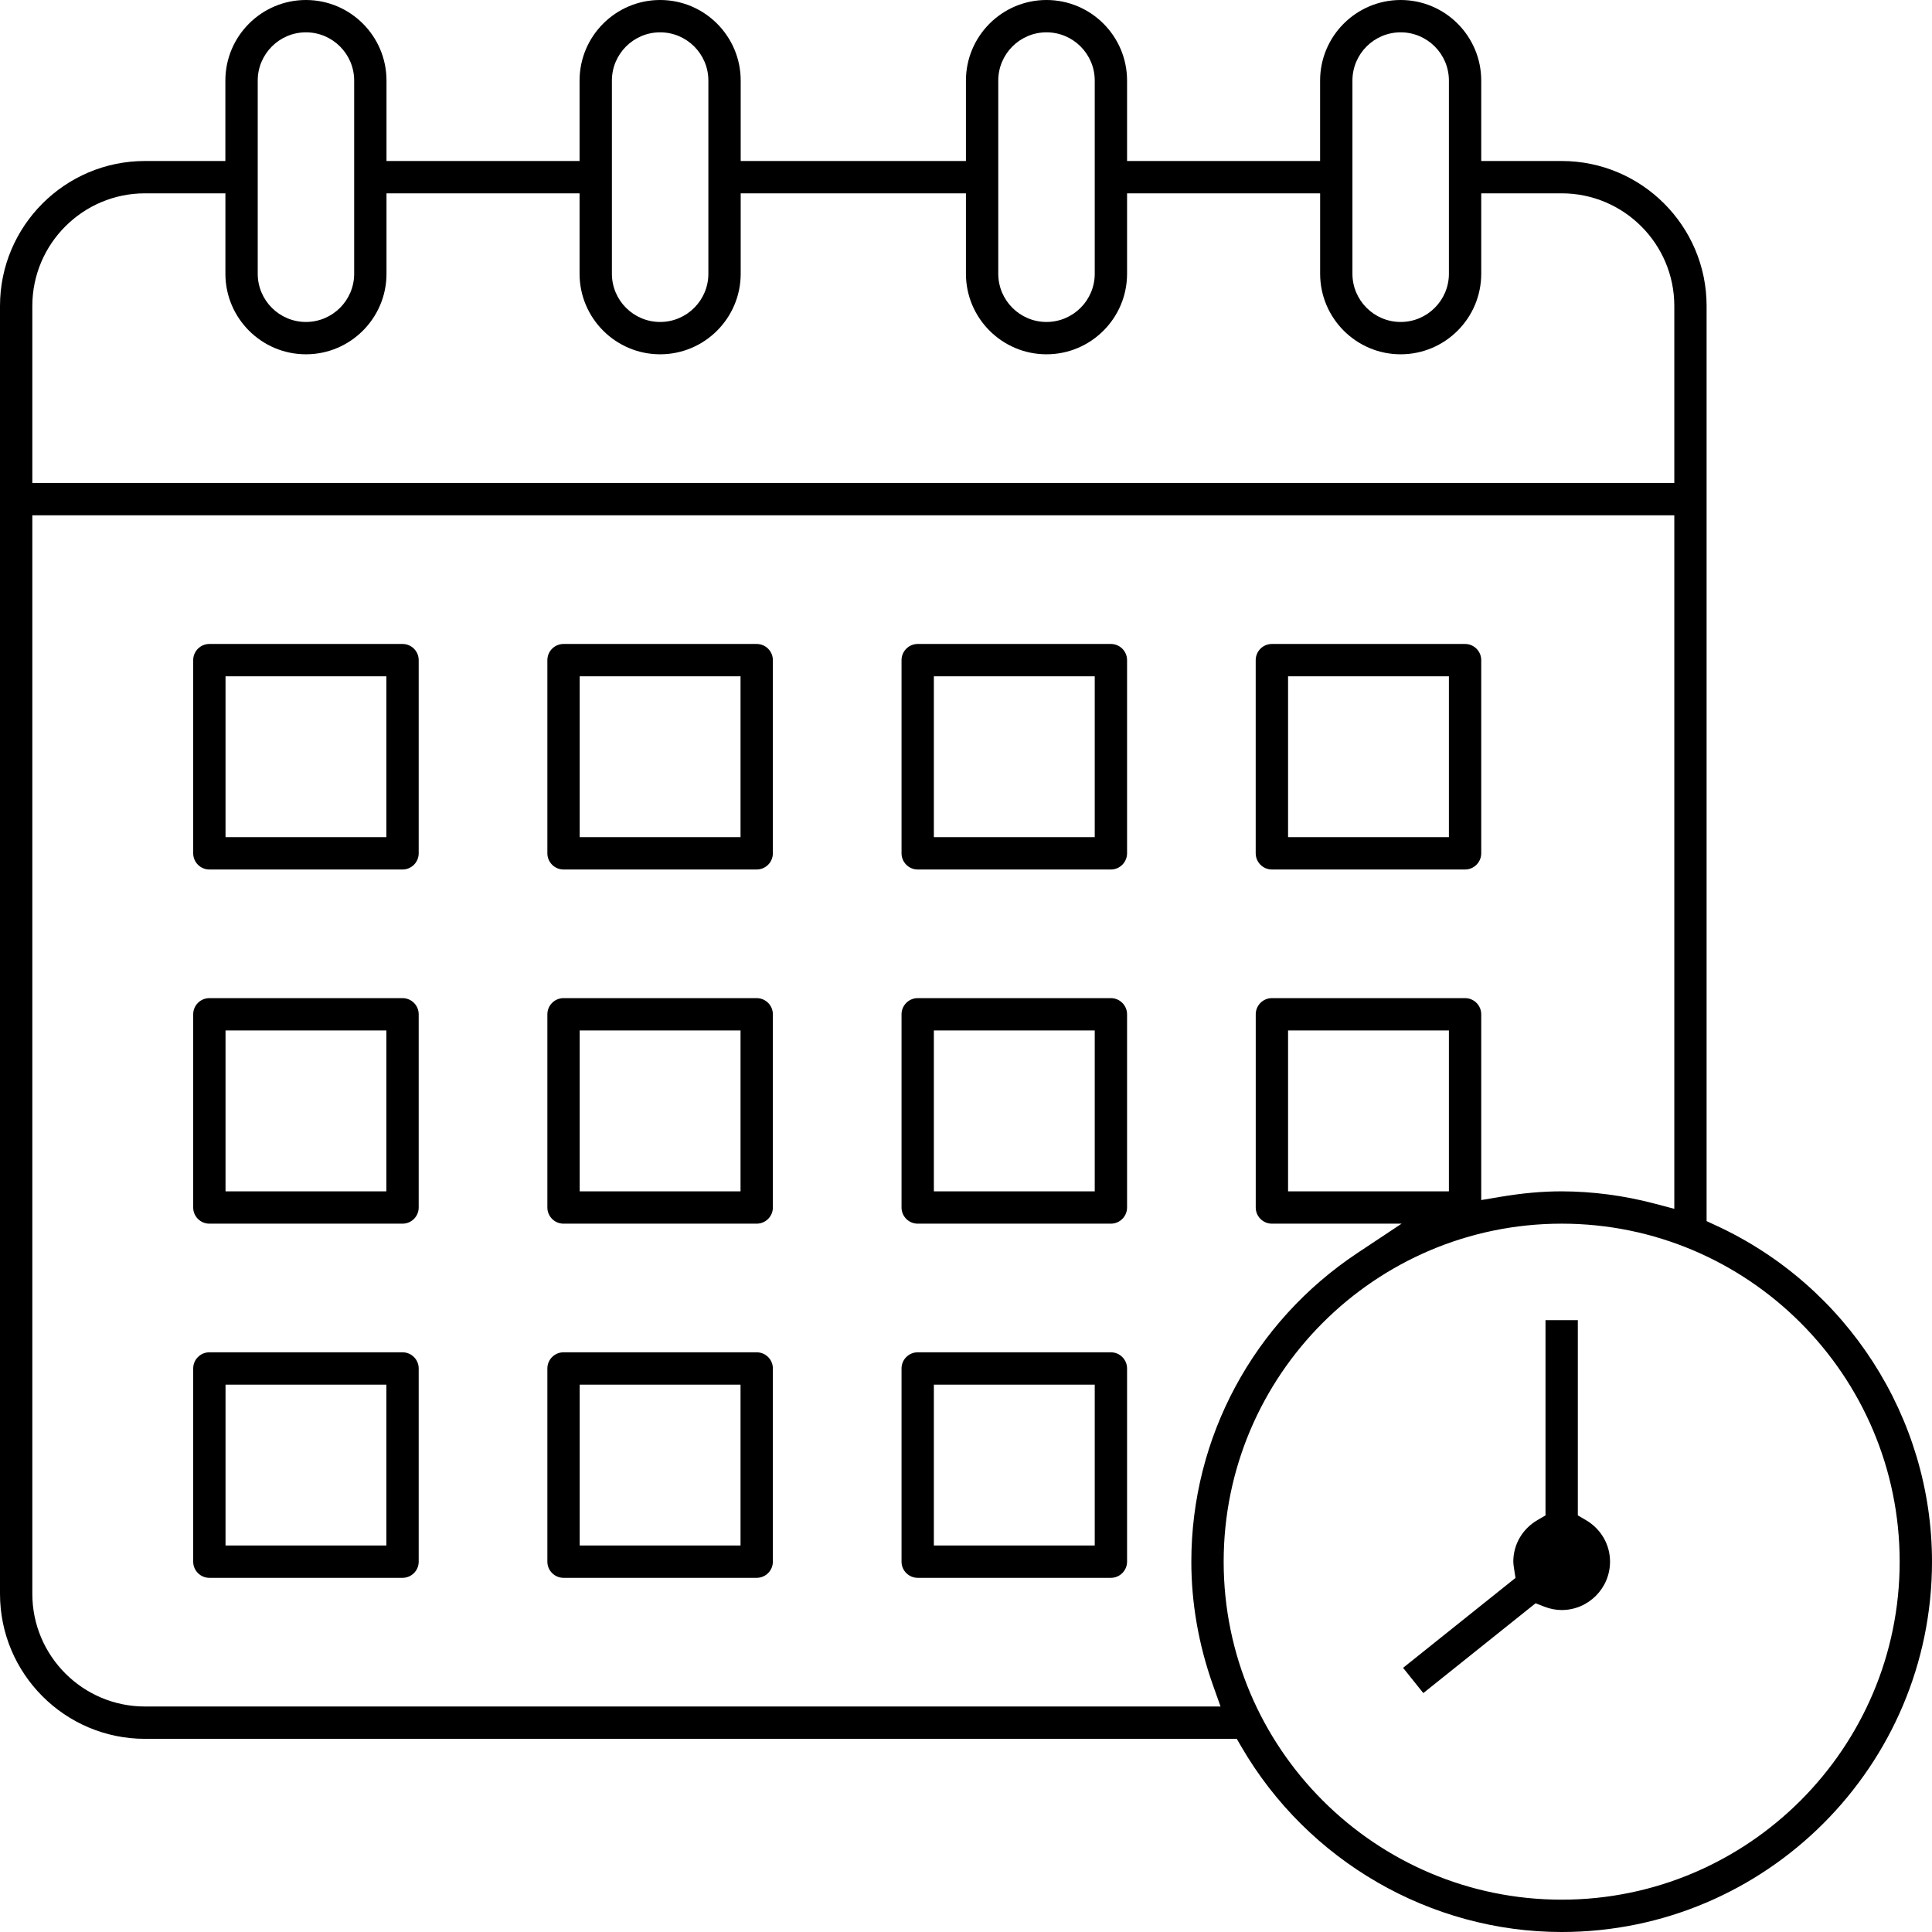 <svg width="60" height="60" viewBox="0 0 60 60" fill="none" xmlns="http://www.w3.org/2000/svg">
<g clip-path="url(#clip0_12_2250)">
<g clip-path="url(#clip1_12_2250)">
<path d="M48.499 60C44.425 60 40.614 57.796 38.553 54.249L38.409 54.001H4.502C2.019 54.001 0 51.981 0 49.499V9.501C0 7.019 2.019 5 4.502 5H6.999V2.502C6.999 1.122 8.122 0 9.501 0C10.881 0 12.003 1.122 12.003 2.502V5H17.999V2.502C17.999 1.122 19.121 0 20.501 0C21.88 0 23.003 1.122 23.003 2.502V5H29.998V2.502C29.998 1.122 31.12 0 32.5 0C33.879 0 35.002 1.122 35.002 2.502V5H40.997V2.502C40.997 1.122 42.12 0 43.499 0C44.879 0 46.001 1.122 46.001 2.502V5H48.499C50.981 5 53 7.019 53 9.501V37.923L53.29 38.057C57.366 39.936 60 44.035 60 48.499C60 54.841 54.841 60 48.499 60ZM48.499 38.002C42.711 38.002 38.002 42.711 38.002 48.499C38.002 54.287 42.711 58.996 48.499 58.996C54.287 58.996 58.996 54.287 58.996 48.499C58.996 42.711 54.287 38.002 48.499 38.002ZM1.004 49.499C1.004 51.428 2.573 52.997 4.502 52.997H37.905L37.669 52.332C37.224 51.078 36.998 49.788 36.998 48.499C36.998 44.643 38.926 41.06 42.155 38.914L43.528 38.002H39.499C39.223 38.002 38.998 37.777 38.998 37.5V31.5C38.998 31.223 39.223 30.998 39.499 30.998H45.499C45.776 30.998 46.001 31.223 46.001 31.5V37.269L46.582 37.171C47.272 37.054 47.899 36.998 48.499 36.998C49.467 37.001 50.434 37.129 51.372 37.376L51.997 37.541V16.003H1.004V49.499ZM40.002 36.998H44.997V32.002H40.002V36.998ZM4.502 6.004C2.573 6.004 1.004 7.573 1.004 9.502V14.999H51.997V9.501C51.997 7.573 50.428 6.004 48.499 6.004H46.001V8.501C46.001 9.881 44.879 11.003 43.499 11.003C42.12 11.003 40.998 9.881 40.998 8.501V6.004H35.002V8.502C35.002 9.881 33.88 11.003 32.5 11.003C31.12 11.003 29.998 9.881 29.998 8.502V6.004H23.003V8.502C23.003 9.881 21.88 11.003 20.501 11.003C19.121 11.003 17.999 9.881 17.999 8.502V6.004H12.003V8.502C12.003 9.881 10.881 11.003 9.501 11.003C8.122 11.003 7 9.881 7 8.502V6.004H4.502ZM43.499 1.004C42.673 1.004 42.001 1.676 42.001 2.502V8.502C42.001 9.327 42.673 9.999 43.499 9.999C44.325 9.999 44.997 9.327 44.997 8.502V2.502C44.997 1.676 44.325 1.004 43.499 1.004ZM32.5 1.004C31.674 1.004 31.002 1.676 31.002 2.502V8.502C31.002 9.327 31.674 9.999 32.5 9.999C33.326 9.999 33.998 9.327 33.998 8.502V2.502C33.998 1.676 33.326 1.004 32.5 1.004ZM20.501 1.004C19.675 1.004 19.003 1.676 19.003 2.502V8.502C19.003 9.327 19.675 9.999 20.501 9.999C21.327 9.999 21.999 9.327 21.999 8.502V2.502C21.999 1.676 21.327 1.004 20.501 1.004ZM9.501 1.004C8.676 1.004 8.004 1.676 8.004 2.502V8.502C8.004 9.327 8.676 9.999 9.501 9.999C10.327 9.999 10.999 9.327 10.999 8.502V2.502C10.999 1.676 10.327 1.004 9.501 1.004Z" fill="black"/>
<path d="M43.574 51.796L47.065 49.004L47.021 48.719C47.008 48.635 46.997 48.562 46.997 48.499C46.997 47.965 47.278 47.481 47.75 47.206L47.997 47.062V40.998H49.001V47.062L49.248 47.206C49.719 47.481 50.001 47.965 50.001 48.499C50.001 49.327 49.327 50.001 48.499 50.001C48.319 50.001 48.137 49.966 47.957 49.895L47.689 49.791L44.202 52.58L43.574 51.796ZM28.5 49.001C28.224 49.001 27.998 48.776 27.998 48.499V42.499C27.998 42.222 28.224 41.997 28.5 41.997H34.5C34.776 41.997 35.002 42.222 35.002 42.499V48.499C35.002 48.776 34.776 49.001 34.5 49.001H28.5ZM29.002 47.997H33.998V43.001H29.002V47.997ZM17.501 49.001C17.224 49.001 16.999 48.776 16.999 48.499V42.499C16.999 42.222 17.224 41.997 17.501 41.997H23.5C23.777 41.997 24.002 42.222 24.002 42.499V48.499C24.002 48.776 23.777 49.001 23.5 49.001H17.501ZM18.003 47.997H22.998V43.001H18.003V47.997ZM6.502 49.001C6.225 49.001 6 48.776 6 48.499V42.499C6 42.222 6.225 41.997 6.502 41.997H12.501C12.778 41.997 13.003 42.222 13.003 42.499V48.499C13.003 48.776 12.778 49.001 12.501 49.001H6.502ZM7.004 47.997H11.999V43.001H7.004V47.997ZM28.5 38.002C28.224 38.002 27.998 37.777 27.998 37.5V31.5C27.998 31.223 28.224 30.998 28.5 30.998H34.5C34.776 30.998 35.002 31.223 35.002 31.5V37.5C35.002 37.777 34.776 38.002 34.5 38.002H28.5ZM29.002 36.998H33.998V32.002H29.002V36.998ZM17.501 38.002C17.224 38.002 16.999 37.777 16.999 37.5V31.5C16.999 31.223 17.224 30.998 17.501 30.998H23.5C23.777 30.998 24.002 31.223 24.002 31.5V37.5C24.002 37.777 23.777 38.002 23.5 38.002H17.501ZM18.003 36.998H22.998V32.002H18.003V36.998ZM6.502 38.002C6.225 38.002 6 37.777 6 37.5V31.5C6 31.223 6.225 30.998 6.502 30.998H12.501C12.778 30.998 13.003 31.223 13.003 31.5V37.5C13.003 37.777 12.778 38.002 12.501 38.002H6.502ZM7.004 36.998H11.999V32.002H7.004V36.998ZM39.499 27.003C39.223 27.003 38.997 26.777 38.997 26.5V20.501C38.997 20.224 39.223 19.999 39.499 19.999H45.499C45.776 19.999 46.001 20.224 46.001 20.501V26.5C46.001 26.777 45.776 27.003 45.499 27.003H39.499ZM40.002 25.999H44.997V21.003H40.002V25.999ZM28.5 27.003C28.224 27.003 27.998 26.777 27.998 26.5V20.501C27.998 20.224 28.224 19.999 28.5 19.999H34.5C34.776 19.999 35.002 20.224 35.002 20.501V26.5C35.002 26.777 34.776 27.003 34.5 27.003H28.5ZM29.002 25.999H33.998V21.003H29.002V25.999ZM17.501 27.003C17.224 27.003 16.999 26.777 16.999 26.5V20.501C16.999 20.224 17.224 19.999 17.501 19.999H23.5C23.777 19.999 24.002 20.224 24.002 20.501V26.5C24.002 26.777 23.777 27.003 23.5 27.003H17.501ZM18.003 25.999H22.998V21.003H18.003V25.999ZM6.502 27.003C6.225 27.003 6 26.777 6 26.5V20.501C6 20.224 6.225 19.999 6.502 19.999H12.501C12.778 19.999 13.003 20.224 13.003 20.501V26.5C13.003 26.777 12.778 27.003 12.501 27.003H6.502ZM7.004 25.999H11.999V21.003H7.004V25.999Z" fill="black"/>
</g>
</g>
<defs>
<clipPath id="clip0_12_2250">
<rect width="60" height="60" fill="white"/>
</clipPath>
<clipPath id="clip1_12_2250">
<rect width="60" height="60" fill="white"/>
</clipPath>
</defs>
</svg>

